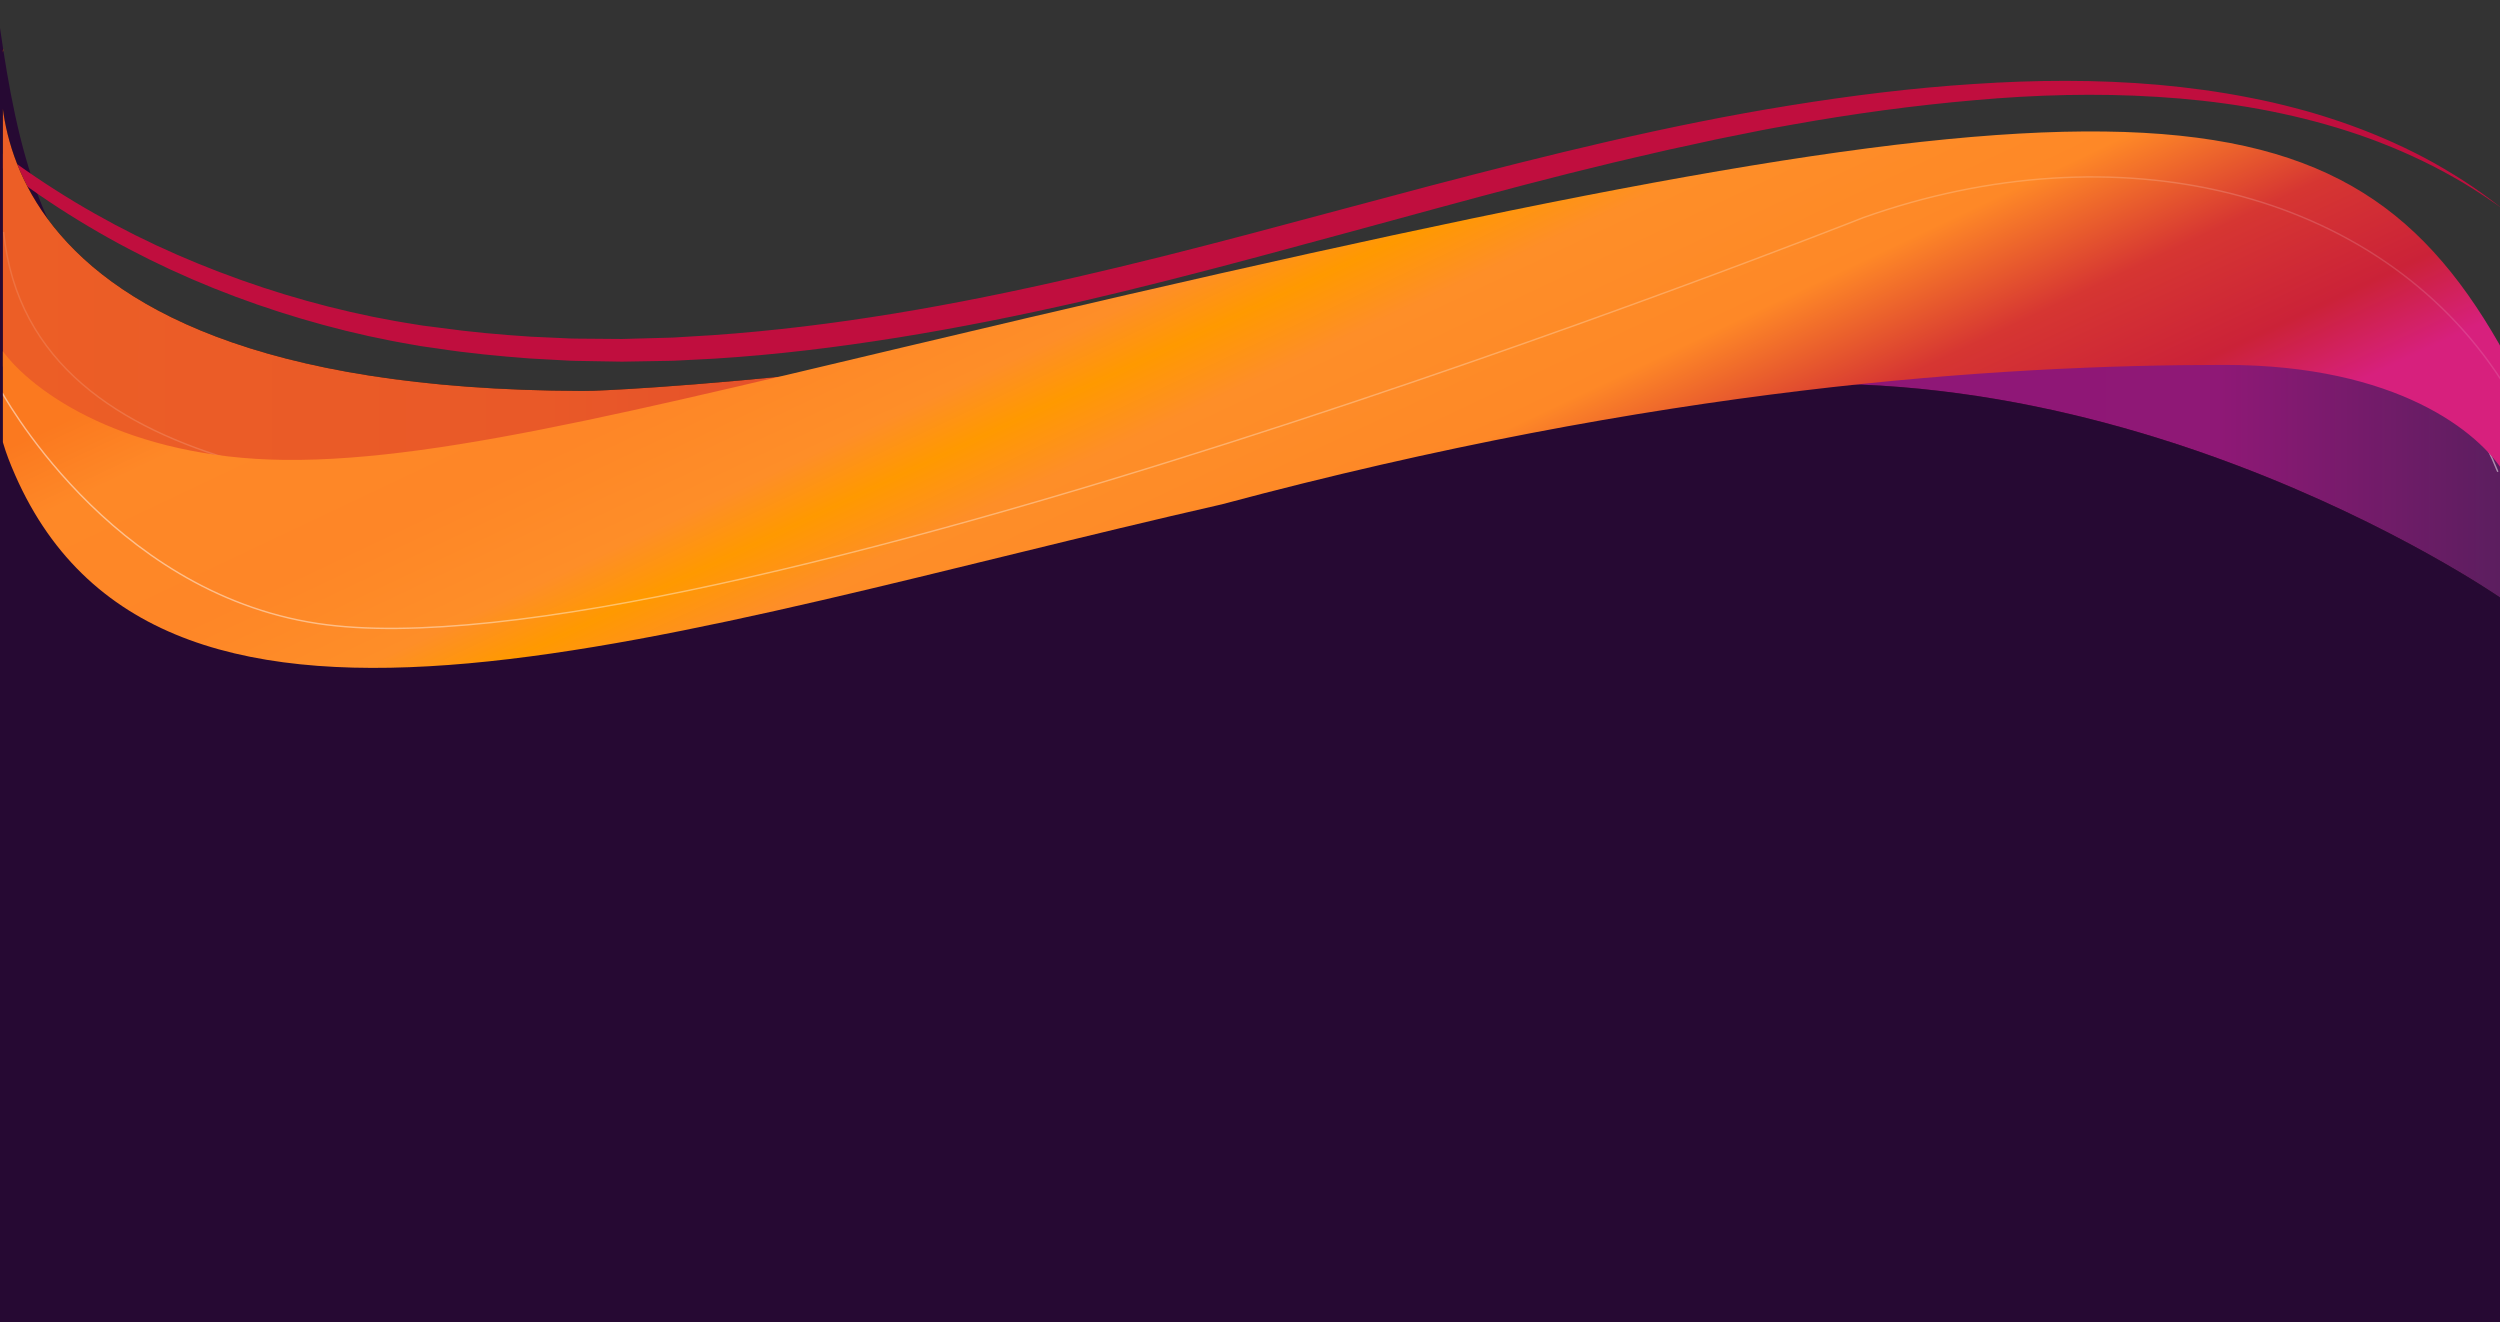 <svg width="1730" height="915" viewBox="0 0 1730 915" fill="none" xmlns="http://www.w3.org/2000/svg">
<rect x="0" y="0" width="1730" height="915" fill="#333333" stroke="none"/>
<path d="M1238.4 139.307C1595.02 109.178 1640 202.84 1730 262.5V915H0V19.235C24 186.5 68 313 430 294C646 277 1071.45 159.959 1238.4 139.307Z" fill="#260933"/>
<g clip-path="url(#clip0_1699_4927)">
<path d="M1731.46 144.248C1722.73 138.012 1713.83 132.068 1704.67 126.575C1695.47 121.162 1686.11 116.027 1676.53 111.45C1657.39 102.189 1637.55 94.533 1617.3 88.43C1576.79 76.183 1534.87 69.589 1492.82 67.029C1450.74 64.362 1408.51 65.569 1366.47 69.324C1324.42 72.973 1282.54 78.665 1240.93 86.121L1225.33 88.921C1220.14 89.849 1214.95 90.964 1209.77 91.986C1199.41 94.095 1189.02 96.046 1178.7 98.394L1163.2 101.764C1158.03 102.865 1152.86 103.98 1147.7 105.214C1137.39 107.628 1127.06 109.95 1116.77 112.418C1075.57 122.276 1034.59 133.183 993.616 144.314C952.657 155.473 911.673 166.684 870.599 177.696C829.512 188.682 788.285 199.337 746.789 208.929C705.267 218.389 663.464 226.801 621.379 233.581C579.295 240.334 536.916 245.549 494.319 248.189L478.337 249.012L470.34 249.423L466.348 249.622L462.343 249.715L430.328 250.272L398.301 249.715C395.627 249.715 392.965 249.503 390.304 249.37L382.307 248.932L366.312 248.043C345.007 246.424 323.716 244.408 302.577 241.13L294.644 240.003L290.677 239.432L286.724 238.729C281.452 237.76 276.167 236.898 270.921 235.85L255.182 232.599L239.533 228.951C197.922 218.668 157.181 204.657 118.129 186.613C79.115 168.542 41.803 146.504 7.217 120.551C-10.032 107.522 -26.602 93.525 -42.277 78.519C-57.9 63.473 -72.679 47.485 -86.268 30.475C-99.87 13.479 -112.384 -4.419 -123.567 -23.167C-134.699 -41.941 -144.59 -61.485 -152.895 -81.705C-143.707 -61.896 -133.228 -42.764 -121.443 -24.573C-109.722 -6.343 -96.76 10.998 -82.762 27.357C-68.751 43.703 -53.793 59.147 -37.952 73.556C-22.098 87.939 -5.387 101.286 11.951 113.639C46.602 138.41 83.747 159.334 122.492 176.25C161.25 193.14 201.428 206.448 242.438 215.842L257.857 219.185L273.339 222.131C278.509 223.086 283.704 223.842 288.886 224.718L292.776 225.342L296.691 225.833L304.509 226.828C325.328 229.773 346.287 231.604 367.259 232.984L383.01 233.7L390.88 234.059C393.503 234.165 396.126 234.351 398.762 234.324L430.303 234.576L461.844 233.714L465.785 233.594L469.726 233.355L477.608 232.878L493.372 231.923C577.414 226.058 660.79 211.132 743.245 192.119C825.789 173.318 907.527 150.205 989.752 128.565C1071.99 107.058 1154.75 86.426 1238.88 72.92C1280.92 66.14 1323.23 60.859 1365.74 58.139C1408.21 55.3 1450.97 54.955 1493.45 58.67C1514.69 60.594 1535.85 63.433 1556.79 67.586C1562.03 68.554 1567.24 69.775 1572.45 70.876C1577.64 72.137 1582.85 73.304 1588 74.711C1598.34 77.364 1608.57 80.496 1618.69 83.919C1638.94 90.778 1658.7 99.163 1677.66 109.154C1687.14 114.143 1696.34 119.676 1705.37 125.461C1714.37 131.312 1723.05 137.641 1731.5 144.275L1731.46 144.248Z" fill="#C00E3E"/>
<path d="M2.499 33.495C2.499 33.495 -49.678 269.085 402.796 270.535C405.511 270.543 408.213 270.512 410.926 270.408C445.774 269.071 713.531 255.834 1252 150.414C1252 150.414 1625.5 71.993 1730 253.431V413.482C1730 413.482 1442 213.624 1130.5 278.5C1130.5 278.5 8.808 473.368 -21.281 201.119C-23.159 184.128 -36.239 125.933 2.517 33.482L2.499 33.495Z" fill="black"/>
<path d="M2.499 33.495C2.499 33.495 -49.678 269.085 402.796 270.535C405.511 270.543 408.213 270.512 410.926 270.408C445.774 269.071 713.531 255.834 1252 150.414C1252 150.414 1625.5 71.993 1730 253.431V413.482C1730 413.482 1442 213.624 1130.5 278.5C1130.5 278.5 8.808 473.368 -21.281 201.119C-23.159 184.128 -36.239 125.933 2.517 33.482L2.499 33.495Z" fill="url(#paint0_linear_1699_4927)"/>
<path opacity="0.5" d="M1728.5 326.5C1691.67 234.666 1559 72.9 1323 160.5C1052.5 271 560.4 392.5 378 354.5C292 336.333 20.9 344.1 2.5 160.5" stroke="url(#paint1_linear_1699_4927)"/>
<path d="M1729.5 238.157C1618 43.437 1452 46.578 711.47 219.89C468.08 276.853 310.859 319.468 196.976 318.251C88.206 317.089 22.645 272.109 1.001 241.766C-3.654 281.182 -4.016 295.802 10.499 328.788C113.391 562.606 465.425 435.599 845.499 349C1148 268 1381.36 252.515 1539.5 252.515C1658.86 252.515 1715.75 299.212 1733 327.442C1733 327.442 1738 253.009 1729.5 238.157Z" fill="url(#paint2_linear_1699_4927)"/>
<path opacity="0.5" d="M-0.055 269.06C-0.055 269.06 74.398 409.506 219.921 431.504C480.578 470.905 1289.34 150.612 1289.34 150.612C1464 88.5 1645.2 130.323 1731.5 264" stroke="url(#paint3_linear_1699_4927)"/>
</g>
<defs>
<linearGradient id="paint0_linear_1699_4927" x1="1979.57" y1="211.52" x2="-235.925" y2="211.52" gradientUnits="userSpaceOnUse">
<stop offset="0.039" stop-color="#31234C"/>
<stop offset="0.201" stop-color="#8F1876"/>
<stop offset="0.41" stop-color="#901578"/>
<stop offset="0.56" stop-color="#E0482D"/>
<stop offset="0.725" stop-color="#E95928"/>
<stop offset="0.892" stop-color="#EC5E26"/>
<stop offset="1" stop-color="#F26823"/>
</linearGradient>
<linearGradient id="paint1_linear_1699_4927" x1="1726.45" y1="563.691" x2="1.057" y2="343.195" gradientUnits="userSpaceOnUse">
<stop stop-color="white"/>
<stop offset="1" stop-color="white" stop-opacity="0.24"/>
</linearGradient>
<linearGradient id="paint2_linear_1699_4927" x1="1347.44" y1="398.993" x2="1067.04" y2="-193.17" gradientUnits="userSpaceOnUse">
<stop stop-color="#D7207D"/>
<stop offset="0.09" stop-color="#CB2238"/>
<stop offset="0.21" stop-color="#D63632"/>
<stop offset="0.34" stop-color="#FE8827"/>
<stop offset="0.5" stop-color="#FE8E28"/>
<stop offset="0.57" stop-color="#FF9900"/>
<stop offset="0.63" stop-color="#FE8E28"/>
<stop offset="0.75" stop-color="#FE8627"/>
<stop offset="0.92" stop-color="#FE8827"/>
<stop offset="1" stop-color="#FB791F"/>
</linearGradient>
<linearGradient id="paint3_linear_1699_4927" x1="2" y1="-18.727" x2="1732" y2="190.273" gradientUnits="userSpaceOnUse">
<stop stop-color="white"/>
<stop offset="1" stop-color="white" stop-opacity="0.24"/>
</linearGradient>
<clipPath id="clip0_1699_4927">
<rect width="1728" height="589" fill="white" transform="translate(2)"/>
</clipPath>
</defs>
</svg>
